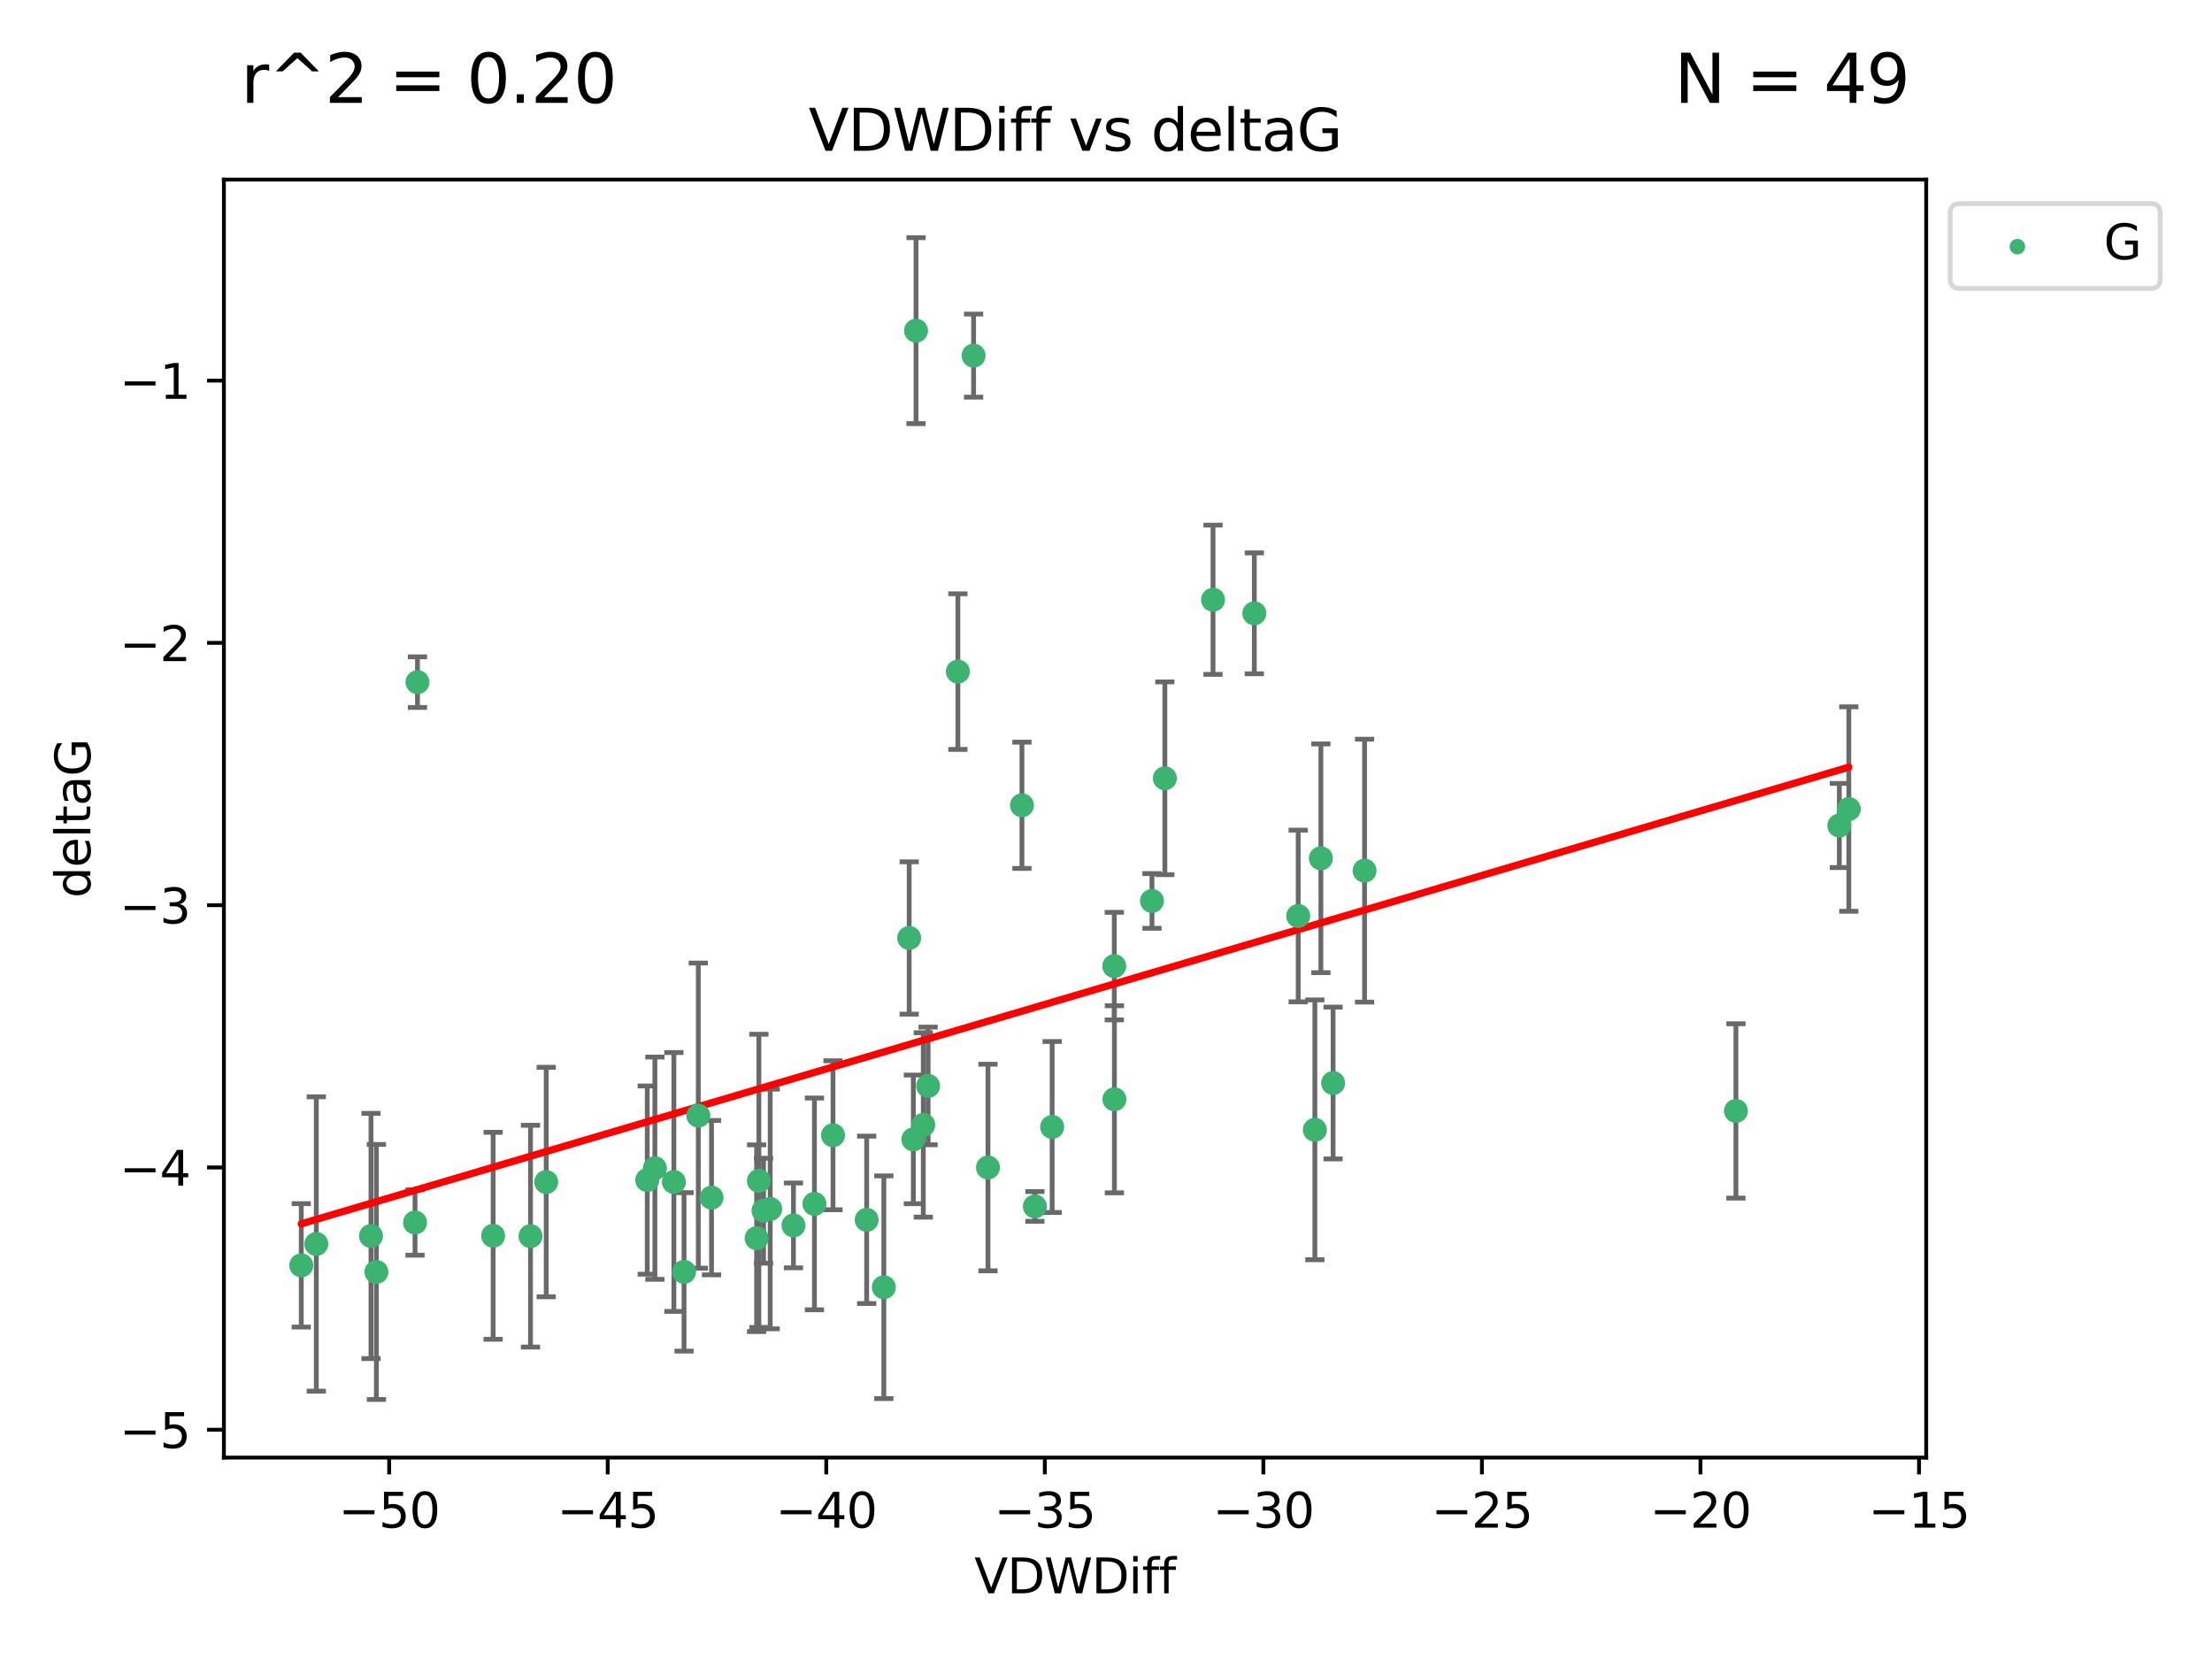 <?xml version="1.0" encoding="utf-8" standalone="no"?>
<!DOCTYPE svg PUBLIC "-//W3C//DTD SVG 1.1//EN"
  "http://www.w3.org/Graphics/SVG/1.1/DTD/svg11.dtd">
<svg xmlns:xlink="http://www.w3.org/1999/xlink" width="460.8pt" height="345.6pt" viewBox="0 0 460.8 345.6" xmlns="http://www.w3.org/2000/svg" version="1.1">
 <defs>
  <style type="text/css">*{stroke-linejoin: round; stroke-linecap: butt}</style>
 </defs>
 <g id="figure_1">
  <g id="patch_1">
   <path d="M 0 345.6 
L 460.8 345.6 
L 460.8 0 
L 0 0 
z
" style="fill: #ffffff"/>
  </g>
  <g id="axes_1">
   <g id="patch_2">
    <path d="M 46.64 303.64 
L 401.26 303.64 
L 401.26 37.411 
L 46.64 37.411 
z
" style="fill: #ffffff"/>
   </g>
   <g id="PathCollection_1">
    <defs>
     <path id="mc400bbcac5" d="M 0 1.118 
C 0.297 1.118 0.581 1 0.791 0.791 
C 1 0.581 1.118 0.297 1.118 0 
C 1.118 -0.297 1 -0.581 0.791 -0.791 
C 0.581 -1 0.297 -1.118 0 -1.118 
C -0.297 -1.118 -0.581 -1 -0.791 -0.791 
C -1 -0.581 -1.118 -0.297 -1.118 0 
C -1.118 0.297 -1 0.581 -0.791 0.791 
C -0.581 1 -0.297 1.118 0 1.118 
z
" style="stroke: #3cb371"/>
    </defs>
    <g clip-path="url(#p6b86c48be4)">
     <use xlink:href="#mc400bbcac5" x="78.408" y="264.972" style="fill: #3cb371; stroke: #3cb371"/>
     <use xlink:href="#mc400bbcac5" x="136.425" y="243.357" style="fill: #3cb371; stroke: #3cb371"/>
     <use xlink:href="#mc400bbcac5" x="65.891" y="259.141" style="fill: #3cb371; stroke: #3cb371"/>
     <use xlink:href="#mc400bbcac5" x="159.054" y="252.211" style="fill: #3cb371; stroke: #3cb371"/>
     <use xlink:href="#mc400bbcac5" x="62.759" y="263.595" style="fill: #3cb371; stroke: #3cb371"/>
     <use xlink:href="#mc400bbcac5" x="134.834" y="245.836" style="fill: #3cb371; stroke: #3cb371"/>
     <use xlink:href="#mc400bbcac5" x="102.727" y="257.437" style="fill: #3cb371; stroke: #3cb371"/>
     <use xlink:href="#mc400bbcac5" x="145.469" y="232.401" style="fill: #3cb371; stroke: #3cb371"/>
     <use xlink:href="#mc400bbcac5" x="173.531" y="236.494" style="fill: #3cb371; stroke: #3cb371"/>
     <use xlink:href="#mc400bbcac5" x="158.092" y="245.992" style="fill: #3cb371; stroke: #3cb371"/>
     <use xlink:href="#mc400bbcac5" x="77.283" y="257.476" style="fill: #3cb371; stroke: #3cb371"/>
     <use xlink:href="#mc400bbcac5" x="148.225" y="249.492" style="fill: #3cb371; stroke: #3cb371"/>
     <use xlink:href="#mc400bbcac5" x="160.446" y="251.854" style="fill: #3cb371; stroke: #3cb371"/>
     <use xlink:href="#mc400bbcac5" x="180.544" y="254.111" style="fill: #3cb371; stroke: #3cb371"/>
     <use xlink:href="#mc400bbcac5" x="110.516" y="257.518" style="fill: #3cb371; stroke: #3cb371"/>
     <use xlink:href="#mc400bbcac5" x="140.384" y="246.229" style="fill: #3cb371; stroke: #3cb371"/>
     <use xlink:href="#mc400bbcac5" x="165.291" y="255.28" style="fill: #3cb371; stroke: #3cb371"/>
     <use xlink:href="#mc400bbcac5" x="157.616" y="257.942" style="fill: #3cb371; stroke: #3cb371"/>
     <use xlink:href="#mc400bbcac5" x="86.97" y="142.106" style="fill: #3cb371; stroke: #3cb371"/>
     <use xlink:href="#mc400bbcac5" x="190.825" y="68.883" style="fill: #3cb371; stroke: #3cb371"/>
     <use xlink:href="#mc400bbcac5" x="86.459" y="254.674" style="fill: #3cb371; stroke: #3cb371"/>
     <use xlink:href="#mc400bbcac5" x="113.788" y="246.241" style="fill: #3cb371; stroke: #3cb371"/>
     <use xlink:href="#mc400bbcac5" x="142.501" y="264.956" style="fill: #3cb371; stroke: #3cb371"/>
     <use xlink:href="#mc400bbcac5" x="219.181" y="234.768" style="fill: #3cb371; stroke: #3cb371"/>
     <use xlink:href="#mc400bbcac5" x="232.125" y="201.259" style="fill: #3cb371; stroke: #3cb371"/>
     <use xlink:href="#mc400bbcac5" x="215.589" y="251.32" style="fill: #3cb371; stroke: #3cb371"/>
     <use xlink:href="#mc400bbcac5" x="169.662" y="250.798" style="fill: #3cb371; stroke: #3cb371"/>
     <use xlink:href="#mc400bbcac5" x="184.12" y="268.158" style="fill: #3cb371; stroke: #3cb371"/>
     <use xlink:href="#mc400bbcac5" x="232.15" y="229.002" style="fill: #3cb371; stroke: #3cb371"/>
     <use xlink:href="#mc400bbcac5" x="190.265" y="237.354" style="fill: #3cb371; stroke: #3cb371"/>
     <use xlink:href="#mc400bbcac5" x="202.816" y="74.081" style="fill: #3cb371; stroke: #3cb371"/>
     <use xlink:href="#mc400bbcac5" x="205.814" y="243.213" style="fill: #3cb371; stroke: #3cb371"/>
     <use xlink:href="#mc400bbcac5" x="261.299" y="127.765" style="fill: #3cb371; stroke: #3cb371"/>
     <use xlink:href="#mc400bbcac5" x="193.342" y="226.223" style="fill: #3cb371; stroke: #3cb371"/>
     <use xlink:href="#mc400bbcac5" x="212.891" y="167.759" style="fill: #3cb371; stroke: #3cb371"/>
     <use xlink:href="#mc400bbcac5" x="284.265" y="181.37" style="fill: #3cb371; stroke: #3cb371"/>
     <use xlink:href="#mc400bbcac5" x="199.546" y="139.907" style="fill: #3cb371; stroke: #3cb371"/>
     <use xlink:href="#mc400bbcac5" x="239.979" y="187.683" style="fill: #3cb371; stroke: #3cb371"/>
     <use xlink:href="#mc400bbcac5" x="189.399" y="195.399" style="fill: #3cb371; stroke: #3cb371"/>
     <use xlink:href="#mc400bbcac5" x="192.34" y="234.344" style="fill: #3cb371; stroke: #3cb371"/>
     <use xlink:href="#mc400bbcac5" x="275.166" y="178.803" style="fill: #3cb371; stroke: #3cb371"/>
     <use xlink:href="#mc400bbcac5" x="252.696" y="124.937" style="fill: #3cb371; stroke: #3cb371"/>
     <use xlink:href="#mc400bbcac5" x="270.44" y="190.816" style="fill: #3cb371; stroke: #3cb371"/>
     <use xlink:href="#mc400bbcac5" x="273.911" y="235.362" style="fill: #3cb371; stroke: #3cb371"/>
     <use xlink:href="#mc400bbcac5" x="242.661" y="162.131" style="fill: #3cb371; stroke: #3cb371"/>
     <use xlink:href="#mc400bbcac5" x="277.708" y="225.616" style="fill: #3cb371; stroke: #3cb371"/>
     <use xlink:href="#mc400bbcac5" x="385.141" y="168.539" style="fill: #3cb371; stroke: #3cb371"/>
     <use xlink:href="#mc400bbcac5" x="383.166" y="171.969" style="fill: #3cb371; stroke: #3cb371"/>
     <use xlink:href="#mc400bbcac5" x="361.626" y="231.428" style="fill: #3cb371; stroke: #3cb371"/>
    </g>
   </g>
   <g id="matplotlib.axis_1">
    <g id="xtick_1">
     <g id="line2d_1">
      <defs>
       <path id="mf718466cac" d="M 0 0 
L 0 3.5 
" style="stroke: #000000; stroke-width: 0.8"/>
      </defs>
      <g>
       <use xlink:href="#mf718466cac" x="81.071" y="303.64" style="stroke: #000000; stroke-width: 0.8"/>
      </g>
     </g>
     <g id="text_1">
      <!-- −50 -->
      <g transform="translate(70.519 318.238)scale(0.1 -0.1)">
       <defs>
        <path id="DejaVuSans-2212" d="M 678 2272 
L 4684 2272 
L 4684 1741 
L 678 1741 
L 678 2272 
z
" transform="scale(0.016)"/>
        <path id="DejaVuSans-35" d="M 691 4666 
L 3169 4666 
L 3169 4134 
L 1269 4134 
L 1269 2991 
Q 1406 3038 1543 3061 
Q 1681 3084 1819 3084 
Q 2600 3084 3056 2656 
Q 3513 2228 3513 1497 
Q 3513 744 3044 326 
Q 2575 -91 1722 -91 
Q 1428 -91 1123 -41 
Q 819 9 494 109 
L 494 744 
Q 775 591 1075 516 
Q 1375 441 1709 441 
Q 2250 441 2565 725 
Q 2881 1009 2881 1497 
Q 2881 1984 2565 2268 
Q 2250 2553 1709 2553 
Q 1456 2553 1204 2497 
Q 953 2441 691 2322 
L 691 4666 
z
" transform="scale(0.016)"/>
        <path id="DejaVuSans-30" d="M 2034 4250 
Q 1547 4250 1301 3770 
Q 1056 3291 1056 2328 
Q 1056 1369 1301 889 
Q 1547 409 2034 409 
Q 2525 409 2770 889 
Q 3016 1369 3016 2328 
Q 3016 3291 2770 3770 
Q 2525 4250 2034 4250 
z
M 2034 4750 
Q 2819 4750 3233 4129 
Q 3647 3509 3647 2328 
Q 3647 1150 3233 529 
Q 2819 -91 2034 -91 
Q 1250 -91 836 529 
Q 422 1150 422 2328 
Q 422 3509 836 4129 
Q 1250 4750 2034 4750 
z
" transform="scale(0.016)"/>
       </defs>
       <use xlink:href="#DejaVuSans-2212"/>
       <use xlink:href="#DejaVuSans-35" x="83.789"/>
       <use xlink:href="#DejaVuSans-30" x="147.412"/>
      </g>
     </g>
    </g>
    <g id="xtick_2">
     <g id="line2d_2">
      <g>
       <use xlink:href="#mf718466cac" x="126.6" y="303.64" style="stroke: #000000; stroke-width: 0.8"/>
      </g>
     </g>
     <g id="text_2">
      <!-- −45 -->
      <g transform="translate(116.047 318.238)scale(0.1 -0.1)">
       <defs>
        <path id="DejaVuSans-34" d="M 2419 4116 
L 825 1625 
L 2419 1625 
L 2419 4116 
z
M 2253 4666 
L 3047 4666 
L 3047 1625 
L 3713 1625 
L 3713 1100 
L 3047 1100 
L 3047 0 
L 2419 0 
L 2419 1100 
L 313 1100 
L 313 1709 
L 2253 4666 
z
" transform="scale(0.016)"/>
       </defs>
       <use xlink:href="#DejaVuSans-2212"/>
       <use xlink:href="#DejaVuSans-34" x="83.789"/>
       <use xlink:href="#DejaVuSans-35" x="147.412"/>
      </g>
     </g>
    </g>
    <g id="xtick_3">
     <g id="line2d_3">
      <g>
       <use xlink:href="#mf718466cac" x="172.128" y="303.64" style="stroke: #000000; stroke-width: 0.8"/>
      </g>
     </g>
     <g id="text_3">
      <!-- −40 -->
      <g transform="translate(161.576 318.238)scale(0.1 -0.1)">
       <use xlink:href="#DejaVuSans-2212"/>
       <use xlink:href="#DejaVuSans-34" x="83.789"/>
       <use xlink:href="#DejaVuSans-30" x="147.412"/>
      </g>
     </g>
    </g>
    <g id="xtick_4">
     <g id="line2d_4">
      <g>
       <use xlink:href="#mf718466cac" x="217.656" y="303.64" style="stroke: #000000; stroke-width: 0.8"/>
      </g>
     </g>
     <g id="text_4">
      <!-- −35 -->
      <g transform="translate(207.104 318.238)scale(0.1 -0.1)">
       <defs>
        <path id="DejaVuSans-33" d="M 2597 2516 
Q 3050 2419 3304 2112 
Q 3559 1806 3559 1356 
Q 3559 666 3084 287 
Q 2609 -91 1734 -91 
Q 1441 -91 1130 -33 
Q 819 25 488 141 
L 488 750 
Q 750 597 1062 519 
Q 1375 441 1716 441 
Q 2309 441 2620 675 
Q 2931 909 2931 1356 
Q 2931 1769 2642 2001 
Q 2353 2234 1838 2234 
L 1294 2234 
L 1294 2753 
L 1863 2753 
Q 2328 2753 2575 2939 
Q 2822 3125 2822 3475 
Q 2822 3834 2567 4026 
Q 2313 4219 1838 4219 
Q 1578 4219 1281 4162 
Q 984 4106 628 3988 
L 628 4550 
Q 988 4650 1302 4700 
Q 1616 4750 1894 4750 
Q 2613 4750 3031 4423 
Q 3450 4097 3450 3541 
Q 3450 3153 3228 2886 
Q 3006 2619 2597 2516 
z
" transform="scale(0.016)"/>
       </defs>
       <use xlink:href="#DejaVuSans-2212"/>
       <use xlink:href="#DejaVuSans-33" x="83.789"/>
       <use xlink:href="#DejaVuSans-35" x="147.412"/>
      </g>
     </g>
    </g>
    <g id="xtick_5">
     <g id="line2d_5">
      <g>
       <use xlink:href="#mf718466cac" x="263.184" y="303.64" style="stroke: #000000; stroke-width: 0.8"/>
      </g>
     </g>
     <g id="text_5">
      <!-- −30 -->
      <g transform="translate(252.632 318.238)scale(0.1 -0.1)">
       <use xlink:href="#DejaVuSans-2212"/>
       <use xlink:href="#DejaVuSans-33" x="83.789"/>
       <use xlink:href="#DejaVuSans-30" x="147.412"/>
      </g>
     </g>
    </g>
    <g id="xtick_6">
     <g id="line2d_6">
      <g>
       <use xlink:href="#mf718466cac" x="308.713" y="303.64" style="stroke: #000000; stroke-width: 0.8"/>
      </g>
     </g>
     <g id="text_6">
      <!-- −25 -->
      <g transform="translate(298.16 318.238)scale(0.1 -0.1)">
       <defs>
        <path id="DejaVuSans-32" d="M 1228 531 
L 3431 531 
L 3431 0 
L 469 0 
L 469 531 
Q 828 903 1448 1529 
Q 2069 2156 2228 2338 
Q 2531 2678 2651 2914 
Q 2772 3150 2772 3378 
Q 2772 3750 2511 3984 
Q 2250 4219 1831 4219 
Q 1534 4219 1204 4116 
Q 875 4013 500 3803 
L 500 4441 
Q 881 4594 1212 4672 
Q 1544 4750 1819 4750 
Q 2544 4750 2975 4387 
Q 3406 4025 3406 3419 
Q 3406 3131 3298 2873 
Q 3191 2616 2906 2266 
Q 2828 2175 2409 1742 
Q 1991 1309 1228 531 
z
" transform="scale(0.016)"/>
       </defs>
       <use xlink:href="#DejaVuSans-2212"/>
       <use xlink:href="#DejaVuSans-32" x="83.789"/>
       <use xlink:href="#DejaVuSans-35" x="147.412"/>
      </g>
     </g>
    </g>
    <g id="xtick_7">
     <g id="line2d_7">
      <g>
       <use xlink:href="#mf718466cac" x="354.241" y="303.64" style="stroke: #000000; stroke-width: 0.8"/>
      </g>
     </g>
     <g id="text_7">
      <!-- −20 -->
      <g transform="translate(343.689 318.238)scale(0.1 -0.1)">
       <use xlink:href="#DejaVuSans-2212"/>
       <use xlink:href="#DejaVuSans-32" x="83.789"/>
       <use xlink:href="#DejaVuSans-30" x="147.412"/>
      </g>
     </g>
    </g>
    <g id="xtick_8">
     <g id="line2d_8">
      <g>
       <use xlink:href="#mf718466cac" x="399.769" y="303.64" style="stroke: #000000; stroke-width: 0.8"/>
      </g>
     </g>
     <g id="text_8">
      <!-- −15 -->
      <g transform="translate(389.217 318.238)scale(0.1 -0.1)">
       <defs>
        <path id="DejaVuSans-31" d="M 794 531 
L 1825 531 
L 1825 4091 
L 703 3866 
L 703 4441 
L 1819 4666 
L 2450 4666 
L 2450 531 
L 3481 531 
L 3481 0 
L 794 0 
L 794 531 
z
" transform="scale(0.016)"/>
       </defs>
       <use xlink:href="#DejaVuSans-2212"/>
       <use xlink:href="#DejaVuSans-31" x="83.789"/>
       <use xlink:href="#DejaVuSans-35" x="147.412"/>
      </g>
     </g>
    </g>
    <g id="text_9">
     <!-- VDWDiff -->
     <g transform="translate(202.977 331.917)scale(0.1 -0.1)">
      <defs>
       <path id="DejaVuSans-56" d="M 1831 0 
L 50 4666 
L 709 4666 
L 2188 738 
L 3669 4666 
L 4325 4666 
L 2547 0 
L 1831 0 
z
" transform="scale(0.016)"/>
       <path id="DejaVuSans-44" d="M 1259 4147 
L 1259 519 
L 2022 519 
Q 2988 519 3436 956 
Q 3884 1394 3884 2338 
Q 3884 3275 3436 3711 
Q 2988 4147 2022 4147 
L 1259 4147 
z
M 628 4666 
L 1925 4666 
Q 3281 4666 3915 4102 
Q 4550 3538 4550 2338 
Q 4550 1131 3912 565 
Q 3275 0 1925 0 
L 628 0 
L 628 4666 
z
" transform="scale(0.016)"/>
       <path id="DejaVuSans-57" d="M 213 4666 
L 850 4666 
L 1831 722 
L 2809 4666 
L 3519 4666 
L 4500 722 
L 5478 4666 
L 6119 4666 
L 4947 0 
L 4153 0 
L 3169 4050 
L 2175 0 
L 1381 0 
L 213 4666 
z
" transform="scale(0.016)"/>
       <path id="DejaVuSans-69" d="M 603 3500 
L 1178 3500 
L 1178 0 
L 603 0 
L 603 3500 
z
M 603 4863 
L 1178 4863 
L 1178 4134 
L 603 4134 
L 603 4863 
z
" transform="scale(0.016)"/>
       <path id="DejaVuSans-66" d="M 2375 4863 
L 2375 4384 
L 1825 4384 
Q 1516 4384 1395 4259 
Q 1275 4134 1275 3809 
L 1275 3500 
L 2222 3500 
L 2222 3053 
L 1275 3053 
L 1275 0 
L 697 0 
L 697 3053 
L 147 3053 
L 147 3500 
L 697 3500 
L 697 3744 
Q 697 4328 969 4595 
Q 1241 4863 1831 4863 
L 2375 4863 
z
" transform="scale(0.016)"/>
      </defs>
      <use xlink:href="#DejaVuSans-56"/>
      <use xlink:href="#DejaVuSans-44" x="68.408"/>
      <use xlink:href="#DejaVuSans-57" x="145.41"/>
      <use xlink:href="#DejaVuSans-44" x="244.287"/>
      <use xlink:href="#DejaVuSans-69" x="321.289"/>
      <use xlink:href="#DejaVuSans-66" x="349.072"/>
      <use xlink:href="#DejaVuSans-66" x="384.277"/>
     </g>
    </g>
   </g>
   <g id="matplotlib.axis_2">
    <g id="ytick_1">
     <g id="line2d_9">
      <defs>
       <path id="m1724e5fad3" d="M 0 0 
L -3.5 0 
" style="stroke: #000000; stroke-width: 0.8"/>
      </defs>
      <g>
       <use xlink:href="#m1724e5fad3" x="46.64" y="297.844" style="stroke: #000000; stroke-width: 0.8"/>
      </g>
     </g>
     <g id="text_10">
      <!-- −5 -->
      <g transform="translate(24.898 301.643)scale(0.1 -0.1)">
       <use xlink:href="#DejaVuSans-2212"/>
       <use xlink:href="#DejaVuSans-35" x="83.789"/>
      </g>
     </g>
    </g>
    <g id="ytick_2">
     <g id="line2d_10">
      <g>
       <use xlink:href="#m1724e5fad3" x="46.64" y="243.204" style="stroke: #000000; stroke-width: 0.8"/>
      </g>
     </g>
     <g id="text_11">
      <!-- −4 -->
      <g transform="translate(24.898 247.003)scale(0.1 -0.1)">
       <use xlink:href="#DejaVuSans-2212"/>
       <use xlink:href="#DejaVuSans-34" x="83.789"/>
      </g>
     </g>
    </g>
    <g id="ytick_3">
     <g id="line2d_11">
      <g>
       <use xlink:href="#m1724e5fad3" x="46.64" y="188.564" style="stroke: #000000; stroke-width: 0.8"/>
      </g>
     </g>
     <g id="text_12">
      <!-- −3 -->
      <g transform="translate(24.898 192.364)scale(0.1 -0.1)">
       <use xlink:href="#DejaVuSans-2212"/>
       <use xlink:href="#DejaVuSans-33" x="83.789"/>
      </g>
     </g>
    </g>
    <g id="ytick_4">
     <g id="line2d_12">
      <g>
       <use xlink:href="#m1724e5fad3" x="46.64" y="133.924" style="stroke: #000000; stroke-width: 0.8"/>
      </g>
     </g>
     <g id="text_13">
      <!-- −2 -->
      <g transform="translate(24.898 137.724)scale(0.1 -0.1)">
       <use xlink:href="#DejaVuSans-2212"/>
       <use xlink:href="#DejaVuSans-32" x="83.789"/>
      </g>
     </g>
    </g>
    <g id="ytick_5">
     <g id="line2d_13">
      <g>
       <use xlink:href="#m1724e5fad3" x="46.64" y="79.284" style="stroke: #000000; stroke-width: 0.8"/>
      </g>
     </g>
     <g id="text_14">
      <!-- −1 -->
      <g transform="translate(24.898 83.084)scale(0.1 -0.1)">
       <use xlink:href="#DejaVuSans-2212"/>
       <use xlink:href="#DejaVuSans-31" x="83.789"/>
      </g>
     </g>
    </g>
    <g id="text_15">
     <!-- deltaG -->
     <g transform="translate(18.818 187.064)rotate(-90)scale(0.1 -0.1)">
      <defs>
       <path id="DejaVuSans-64" d="M 2906 2969 
L 2906 4863 
L 3481 4863 
L 3481 0 
L 2906 0 
L 2906 525 
Q 2725 213 2448 61 
Q 2172 -91 1784 -91 
Q 1150 -91 751 415 
Q 353 922 353 1747 
Q 353 2572 751 3078 
Q 1150 3584 1784 3584 
Q 2172 3584 2448 3432 
Q 2725 3281 2906 2969 
z
M 947 1747 
Q 947 1113 1208 752 
Q 1469 391 1925 391 
Q 2381 391 2643 752 
Q 2906 1113 2906 1747 
Q 2906 2381 2643 2742 
Q 2381 3103 1925 3103 
Q 1469 3103 1208 2742 
Q 947 2381 947 1747 
z
" transform="scale(0.016)"/>
       <path id="DejaVuSans-65" d="M 3597 1894 
L 3597 1613 
L 953 1613 
Q 991 1019 1311 708 
Q 1631 397 2203 397 
Q 2534 397 2845 478 
Q 3156 559 3463 722 
L 3463 178 
Q 3153 47 2828 -22 
Q 2503 -91 2169 -91 
Q 1331 -91 842 396 
Q 353 884 353 1716 
Q 353 2575 817 3079 
Q 1281 3584 2069 3584 
Q 2775 3584 3186 3129 
Q 3597 2675 3597 1894 
z
M 3022 2063 
Q 3016 2534 2758 2815 
Q 2500 3097 2075 3097 
Q 1594 3097 1305 2825 
Q 1016 2553 972 2059 
L 3022 2063 
z
" transform="scale(0.016)"/>
       <path id="DejaVuSans-6c" d="M 603 4863 
L 1178 4863 
L 1178 0 
L 603 0 
L 603 4863 
z
" transform="scale(0.016)"/>
       <path id="DejaVuSans-74" d="M 1172 4494 
L 1172 3500 
L 2356 3500 
L 2356 3053 
L 1172 3053 
L 1172 1153 
Q 1172 725 1289 603 
Q 1406 481 1766 481 
L 2356 481 
L 2356 0 
L 1766 0 
Q 1100 0 847 248 
Q 594 497 594 1153 
L 594 3053 
L 172 3053 
L 172 3500 
L 594 3500 
L 594 4494 
L 1172 4494 
z
" transform="scale(0.016)"/>
       <path id="DejaVuSans-61" d="M 2194 1759 
Q 1497 1759 1228 1600 
Q 959 1441 959 1056 
Q 959 750 1161 570 
Q 1363 391 1709 391 
Q 2188 391 2477 730 
Q 2766 1069 2766 1631 
L 2766 1759 
L 2194 1759 
z
M 3341 1997 
L 3341 0 
L 2766 0 
L 2766 531 
Q 2569 213 2275 61 
Q 1981 -91 1556 -91 
Q 1019 -91 701 211 
Q 384 513 384 1019 
Q 384 1609 779 1909 
Q 1175 2209 1959 2209 
L 2766 2209 
L 2766 2266 
Q 2766 2663 2505 2880 
Q 2244 3097 1772 3097 
Q 1472 3097 1187 3025 
Q 903 2953 641 2809 
L 641 3341 
Q 956 3463 1253 3523 
Q 1550 3584 1831 3584 
Q 2591 3584 2966 3190 
Q 3341 2797 3341 1997 
z
" transform="scale(0.016)"/>
       <path id="DejaVuSans-47" d="M 3809 666 
L 3809 1919 
L 2778 1919 
L 2778 2438 
L 4434 2438 
L 4434 434 
Q 4069 175 3628 42 
Q 3188 -91 2688 -91 
Q 1594 -91 976 548 
Q 359 1188 359 2328 
Q 359 3472 976 4111 
Q 1594 4750 2688 4750 
Q 3144 4750 3555 4637 
Q 3966 4525 4313 4306 
L 4313 3634 
Q 3963 3931 3569 4081 
Q 3175 4231 2741 4231 
Q 1884 4231 1454 3753 
Q 1025 3275 1025 2328 
Q 1025 1384 1454 906 
Q 1884 428 2741 428 
Q 3075 428 3337 486 
Q 3600 544 3809 666 
z
" transform="scale(0.016)"/>
      </defs>
      <use xlink:href="#DejaVuSans-64"/>
      <use xlink:href="#DejaVuSans-65" x="63.477"/>
      <use xlink:href="#DejaVuSans-6c" x="125"/>
      <use xlink:href="#DejaVuSans-74" x="152.783"/>
      <use xlink:href="#DejaVuSans-61" x="191.992"/>
      <use xlink:href="#DejaVuSans-47" x="253.271"/>
     </g>
    </g>
   </g>
   <g id="LineCollection_1">
    <path d="M 78.408 291.539 
L 78.408 238.405 
" clip-path="url(#p6b86c48be4)" style="fill: none; stroke: #696969"/>
    <path d="M 136.425 266.51 
L 136.425 220.204 
" clip-path="url(#p6b86c48be4)" style="fill: none; stroke: #696969"/>
    <path d="M 65.891 289.801 
L 65.891 228.482 
" clip-path="url(#p6b86c48be4)" style="fill: none; stroke: #696969"/>
    <path d="M 159.054 263.143 
L 159.054 241.28 
" clip-path="url(#p6b86c48be4)" style="fill: none; stroke: #696969"/>
    <path d="M 62.759 276.447 
L 62.759 250.742 
" clip-path="url(#p6b86c48be4)" style="fill: none; stroke: #696969"/>
    <path d="M 134.834 265.441 
L 134.834 226.232 
" clip-path="url(#p6b86c48be4)" style="fill: none; stroke: #696969"/>
    <path d="M 102.727 278.993 
L 102.727 235.88 
" clip-path="url(#p6b86c48be4)" style="fill: none; stroke: #696969"/>
    <path d="M 145.469 264.182 
L 145.469 200.62 
" clip-path="url(#p6b86c48be4)" style="fill: none; stroke: #696969"/>
    <path d="M 173.531 252.013 
L 173.531 220.976 
" clip-path="url(#p6b86c48be4)" style="fill: none; stroke: #696969"/>
    <path d="M 158.092 276.528 
L 158.092 215.456 
" clip-path="url(#p6b86c48be4)" style="fill: none; stroke: #696969"/>
    <path d="M 77.283 283.018 
L 77.283 231.934 
" clip-path="url(#p6b86c48be4)" style="fill: none; stroke: #696969"/>
    <path d="M 148.225 265.571 
L 148.225 233.414 
" clip-path="url(#p6b86c48be4)" style="fill: none; stroke: #696969"/>
    <path d="M 160.446 276.82 
L 160.446 226.888 
" clip-path="url(#p6b86c48be4)" style="fill: none; stroke: #696969"/>
    <path d="M 180.544 271.544 
L 180.544 236.678 
" clip-path="url(#p6b86c48be4)" style="fill: none; stroke: #696969"/>
    <path d="M 110.516 280.619 
L 110.516 234.417 
" clip-path="url(#p6b86c48be4)" style="fill: none; stroke: #696969"/>
    <path d="M 140.384 273.192 
L 140.384 219.267 
" clip-path="url(#p6b86c48be4)" style="fill: none; stroke: #696969"/>
    <path d="M 165.291 264.116 
L 165.291 246.445 
" clip-path="url(#p6b86c48be4)" style="fill: none; stroke: #696969"/>
    <path d="M 157.616 277.391 
L 157.616 238.493 
" clip-path="url(#p6b86c48be4)" style="fill: none; stroke: #696969"/>
    <path d="M 86.97 147.375 
L 86.97 136.837 
" clip-path="url(#p6b86c48be4)" style="fill: none; stroke: #696969"/>
    <path d="M 190.825 88.254 
L 190.825 49.513 
" clip-path="url(#p6b86c48be4)" style="fill: none; stroke: #696969"/>
    <path d="M 86.459 261.477 
L 86.459 247.87 
" clip-path="url(#p6b86c48be4)" style="fill: none; stroke: #696969"/>
    <path d="M 113.788 270.142 
L 113.788 222.34 
" clip-path="url(#p6b86c48be4)" style="fill: none; stroke: #696969"/>
    <path d="M 142.501 281.463 
L 142.501 248.45 
" clip-path="url(#p6b86c48be4)" style="fill: none; stroke: #696969"/>
    <path d="M 219.181 252.578 
L 219.181 216.959 
" clip-path="url(#p6b86c48be4)" style="fill: none; stroke: #696969"/>
    <path d="M 232.125 212.466 
L 232.125 190.051 
" clip-path="url(#p6b86c48be4)" style="fill: none; stroke: #696969"/>
    <path d="M 215.589 254.415 
L 215.589 248.226 
" clip-path="url(#p6b86c48be4)" style="fill: none; stroke: #696969"/>
    <path d="M 169.662 272.857 
L 169.662 228.74 
" clip-path="url(#p6b86c48be4)" style="fill: none; stroke: #696969"/>
    <path d="M 184.12 291.357 
L 184.12 244.958 
" clip-path="url(#p6b86c48be4)" style="fill: none; stroke: #696969"/>
    <path d="M 232.15 248.489 
L 232.15 209.516 
" clip-path="url(#p6b86c48be4)" style="fill: none; stroke: #696969"/>
    <path d="M 190.265 250.753 
L 190.265 223.954 
" clip-path="url(#p6b86c48be4)" style="fill: none; stroke: #696969"/>
    <path d="M 202.816 82.737 
L 202.816 65.426 
" clip-path="url(#p6b86c48be4)" style="fill: none; stroke: #696969"/>
    <path d="M 205.814 264.733 
L 205.814 221.693 
" clip-path="url(#p6b86c48be4)" style="fill: none; stroke: #696969"/>
    <path d="M 261.299 140.357 
L 261.299 115.174 
" clip-path="url(#p6b86c48be4)" style="fill: none; stroke: #696969"/>
    <path d="M 193.342 238.478 
L 193.342 213.969 
" clip-path="url(#p6b86c48be4)" style="fill: none; stroke: #696969"/>
    <path d="M 212.891 180.911 
L 212.891 154.608 
" clip-path="url(#p6b86c48be4)" style="fill: none; stroke: #696969"/>
    <path d="M 284.265 208.753 
L 284.265 153.986 
" clip-path="url(#p6b86c48be4)" style="fill: none; stroke: #696969"/>
    <path d="M 199.546 156.119 
L 199.546 123.695 
" clip-path="url(#p6b86c48be4)" style="fill: none; stroke: #696969"/>
    <path d="M 239.979 193.382 
L 239.979 181.984 
" clip-path="url(#p6b86c48be4)" style="fill: none; stroke: #696969"/>
    <path d="M 189.399 211.267 
L 189.399 179.53 
" clip-path="url(#p6b86c48be4)" style="fill: none; stroke: #696969"/>
    <path d="M 192.34 253.55 
L 192.34 215.138 
" clip-path="url(#p6b86c48be4)" style="fill: none; stroke: #696969"/>
    <path d="M 275.166 202.627 
L 275.166 154.978 
" clip-path="url(#p6b86c48be4)" style="fill: none; stroke: #696969"/>
    <path d="M 252.696 140.481 
L 252.696 109.392 
" clip-path="url(#p6b86c48be4)" style="fill: none; stroke: #696969"/>
    <path d="M 270.44 208.701 
L 270.44 172.931 
" clip-path="url(#p6b86c48be4)" style="fill: none; stroke: #696969"/>
    <path d="M 273.911 262.421 
L 273.911 208.303 
" clip-path="url(#p6b86c48be4)" style="fill: none; stroke: #696969"/>
    <path d="M 242.661 182.209 
L 242.661 142.054 
" clip-path="url(#p6b86c48be4)" style="fill: none; stroke: #696969"/>
    <path d="M 277.708 241.429 
L 277.708 209.803 
" clip-path="url(#p6b86c48be4)" style="fill: none; stroke: #696969"/>
    <path d="M 385.141 189.837 
L 385.141 147.241 
" clip-path="url(#p6b86c48be4)" style="fill: none; stroke: #696969"/>
    <path d="M 383.166 180.734 
L 383.166 163.205 
" clip-path="url(#p6b86c48be4)" style="fill: none; stroke: #696969"/>
    <path d="M 361.626 249.586 
L 361.626 213.27 
" clip-path="url(#p6b86c48be4)" style="fill: none; stroke: #696969"/>
   </g>
   <g id="line2d_14">
    <defs>
     <path id="m9b520f7f9c" d="M 2 0 
L -2 -0 
" style="stroke: #696969"/>
    </defs>
    <g clip-path="url(#p6b86c48be4)">
     <use xlink:href="#m9b520f7f9c" x="78.408" y="291.539" style="fill: #696969; stroke: #696969"/>
     <use xlink:href="#m9b520f7f9c" x="136.425" y="266.51" style="fill: #696969; stroke: #696969"/>
     <use xlink:href="#m9b520f7f9c" x="65.891" y="289.801" style="fill: #696969; stroke: #696969"/>
     <use xlink:href="#m9b520f7f9c" x="159.054" y="263.143" style="fill: #696969; stroke: #696969"/>
     <use xlink:href="#m9b520f7f9c" x="62.759" y="276.447" style="fill: #696969; stroke: #696969"/>
     <use xlink:href="#m9b520f7f9c" x="134.834" y="265.441" style="fill: #696969; stroke: #696969"/>
     <use xlink:href="#m9b520f7f9c" x="102.727" y="278.993" style="fill: #696969; stroke: #696969"/>
     <use xlink:href="#m9b520f7f9c" x="145.469" y="264.182" style="fill: #696969; stroke: #696969"/>
     <use xlink:href="#m9b520f7f9c" x="173.531" y="252.013" style="fill: #696969; stroke: #696969"/>
     <use xlink:href="#m9b520f7f9c" x="158.092" y="276.528" style="fill: #696969; stroke: #696969"/>
     <use xlink:href="#m9b520f7f9c" x="77.283" y="283.018" style="fill: #696969; stroke: #696969"/>
     <use xlink:href="#m9b520f7f9c" x="148.225" y="265.571" style="fill: #696969; stroke: #696969"/>
     <use xlink:href="#m9b520f7f9c" x="160.446" y="276.82" style="fill: #696969; stroke: #696969"/>
     <use xlink:href="#m9b520f7f9c" x="180.544" y="271.544" style="fill: #696969; stroke: #696969"/>
     <use xlink:href="#m9b520f7f9c" x="110.516" y="280.619" style="fill: #696969; stroke: #696969"/>
     <use xlink:href="#m9b520f7f9c" x="140.384" y="273.192" style="fill: #696969; stroke: #696969"/>
     <use xlink:href="#m9b520f7f9c" x="165.291" y="264.116" style="fill: #696969; stroke: #696969"/>
     <use xlink:href="#m9b520f7f9c" x="157.616" y="277.391" style="fill: #696969; stroke: #696969"/>
     <use xlink:href="#m9b520f7f9c" x="86.97" y="147.375" style="fill: #696969; stroke: #696969"/>
     <use xlink:href="#m9b520f7f9c" x="190.825" y="88.254" style="fill: #696969; stroke: #696969"/>
     <use xlink:href="#m9b520f7f9c" x="86.459" y="261.477" style="fill: #696969; stroke: #696969"/>
     <use xlink:href="#m9b520f7f9c" x="113.788" y="270.142" style="fill: #696969; stroke: #696969"/>
     <use xlink:href="#m9b520f7f9c" x="142.501" y="281.463" style="fill: #696969; stroke: #696969"/>
     <use xlink:href="#m9b520f7f9c" x="219.181" y="252.578" style="fill: #696969; stroke: #696969"/>
     <use xlink:href="#m9b520f7f9c" x="232.125" y="212.466" style="fill: #696969; stroke: #696969"/>
     <use xlink:href="#m9b520f7f9c" x="215.589" y="254.415" style="fill: #696969; stroke: #696969"/>
     <use xlink:href="#m9b520f7f9c" x="169.662" y="272.857" style="fill: #696969; stroke: #696969"/>
     <use xlink:href="#m9b520f7f9c" x="184.12" y="291.357" style="fill: #696969; stroke: #696969"/>
     <use xlink:href="#m9b520f7f9c" x="232.15" y="248.489" style="fill: #696969; stroke: #696969"/>
     <use xlink:href="#m9b520f7f9c" x="190.265" y="250.753" style="fill: #696969; stroke: #696969"/>
     <use xlink:href="#m9b520f7f9c" x="202.816" y="82.737" style="fill: #696969; stroke: #696969"/>
     <use xlink:href="#m9b520f7f9c" x="205.814" y="264.733" style="fill: #696969; stroke: #696969"/>
     <use xlink:href="#m9b520f7f9c" x="261.299" y="140.357" style="fill: #696969; stroke: #696969"/>
     <use xlink:href="#m9b520f7f9c" x="193.342" y="238.478" style="fill: #696969; stroke: #696969"/>
     <use xlink:href="#m9b520f7f9c" x="212.891" y="180.911" style="fill: #696969; stroke: #696969"/>
     <use xlink:href="#m9b520f7f9c" x="284.265" y="208.753" style="fill: #696969; stroke: #696969"/>
     <use xlink:href="#m9b520f7f9c" x="199.546" y="156.119" style="fill: #696969; stroke: #696969"/>
     <use xlink:href="#m9b520f7f9c" x="239.979" y="193.382" style="fill: #696969; stroke: #696969"/>
     <use xlink:href="#m9b520f7f9c" x="189.399" y="211.267" style="fill: #696969; stroke: #696969"/>
     <use xlink:href="#m9b520f7f9c" x="192.34" y="253.55" style="fill: #696969; stroke: #696969"/>
     <use xlink:href="#m9b520f7f9c" x="275.166" y="202.627" style="fill: #696969; stroke: #696969"/>
     <use xlink:href="#m9b520f7f9c" x="252.696" y="140.481" style="fill: #696969; stroke: #696969"/>
     <use xlink:href="#m9b520f7f9c" x="270.44" y="208.701" style="fill: #696969; stroke: #696969"/>
     <use xlink:href="#m9b520f7f9c" x="273.911" y="262.421" style="fill: #696969; stroke: #696969"/>
     <use xlink:href="#m9b520f7f9c" x="242.661" y="182.209" style="fill: #696969; stroke: #696969"/>
     <use xlink:href="#m9b520f7f9c" x="277.708" y="241.429" style="fill: #696969; stroke: #696969"/>
     <use xlink:href="#m9b520f7f9c" x="385.141" y="189.837" style="fill: #696969; stroke: #696969"/>
     <use xlink:href="#m9b520f7f9c" x="383.166" y="180.734" style="fill: #696969; stroke: #696969"/>
     <use xlink:href="#m9b520f7f9c" x="361.626" y="249.586" style="fill: #696969; stroke: #696969"/>
    </g>
   </g>
   <g id="line2d_15">
    <g clip-path="url(#p6b86c48be4)">
     <use xlink:href="#m9b520f7f9c" x="78.408" y="238.405" style="fill: #696969; stroke: #696969"/>
     <use xlink:href="#m9b520f7f9c" x="136.425" y="220.204" style="fill: #696969; stroke: #696969"/>
     <use xlink:href="#m9b520f7f9c" x="65.891" y="228.482" style="fill: #696969; stroke: #696969"/>
     <use xlink:href="#m9b520f7f9c" x="159.054" y="241.28" style="fill: #696969; stroke: #696969"/>
     <use xlink:href="#m9b520f7f9c" x="62.759" y="250.742" style="fill: #696969; stroke: #696969"/>
     <use xlink:href="#m9b520f7f9c" x="134.834" y="226.232" style="fill: #696969; stroke: #696969"/>
     <use xlink:href="#m9b520f7f9c" x="102.727" y="235.88" style="fill: #696969; stroke: #696969"/>
     <use xlink:href="#m9b520f7f9c" x="145.469" y="200.62" style="fill: #696969; stroke: #696969"/>
     <use xlink:href="#m9b520f7f9c" x="173.531" y="220.976" style="fill: #696969; stroke: #696969"/>
     <use xlink:href="#m9b520f7f9c" x="158.092" y="215.456" style="fill: #696969; stroke: #696969"/>
     <use xlink:href="#m9b520f7f9c" x="77.283" y="231.934" style="fill: #696969; stroke: #696969"/>
     <use xlink:href="#m9b520f7f9c" x="148.225" y="233.414" style="fill: #696969; stroke: #696969"/>
     <use xlink:href="#m9b520f7f9c" x="160.446" y="226.888" style="fill: #696969; stroke: #696969"/>
     <use xlink:href="#m9b520f7f9c" x="180.544" y="236.678" style="fill: #696969; stroke: #696969"/>
     <use xlink:href="#m9b520f7f9c" x="110.516" y="234.417" style="fill: #696969; stroke: #696969"/>
     <use xlink:href="#m9b520f7f9c" x="140.384" y="219.267" style="fill: #696969; stroke: #696969"/>
     <use xlink:href="#m9b520f7f9c" x="165.291" y="246.445" style="fill: #696969; stroke: #696969"/>
     <use xlink:href="#m9b520f7f9c" x="157.616" y="238.493" style="fill: #696969; stroke: #696969"/>
     <use xlink:href="#m9b520f7f9c" x="86.97" y="136.837" style="fill: #696969; stroke: #696969"/>
     <use xlink:href="#m9b520f7f9c" x="190.825" y="49.513" style="fill: #696969; stroke: #696969"/>
     <use xlink:href="#m9b520f7f9c" x="86.459" y="247.87" style="fill: #696969; stroke: #696969"/>
     <use xlink:href="#m9b520f7f9c" x="113.788" y="222.34" style="fill: #696969; stroke: #696969"/>
     <use xlink:href="#m9b520f7f9c" x="142.501" y="248.45" style="fill: #696969; stroke: #696969"/>
     <use xlink:href="#m9b520f7f9c" x="219.181" y="216.959" style="fill: #696969; stroke: #696969"/>
     <use xlink:href="#m9b520f7f9c" x="232.125" y="190.051" style="fill: #696969; stroke: #696969"/>
     <use xlink:href="#m9b520f7f9c" x="215.589" y="248.226" style="fill: #696969; stroke: #696969"/>
     <use xlink:href="#m9b520f7f9c" x="169.662" y="228.74" style="fill: #696969; stroke: #696969"/>
     <use xlink:href="#m9b520f7f9c" x="184.12" y="244.958" style="fill: #696969; stroke: #696969"/>
     <use xlink:href="#m9b520f7f9c" x="232.15" y="209.516" style="fill: #696969; stroke: #696969"/>
     <use xlink:href="#m9b520f7f9c" x="190.265" y="223.954" style="fill: #696969; stroke: #696969"/>
     <use xlink:href="#m9b520f7f9c" x="202.816" y="65.426" style="fill: #696969; stroke: #696969"/>
     <use xlink:href="#m9b520f7f9c" x="205.814" y="221.693" style="fill: #696969; stroke: #696969"/>
     <use xlink:href="#m9b520f7f9c" x="261.299" y="115.174" style="fill: #696969; stroke: #696969"/>
     <use xlink:href="#m9b520f7f9c" x="193.342" y="213.969" style="fill: #696969; stroke: #696969"/>
     <use xlink:href="#m9b520f7f9c" x="212.891" y="154.608" style="fill: #696969; stroke: #696969"/>
     <use xlink:href="#m9b520f7f9c" x="284.265" y="153.986" style="fill: #696969; stroke: #696969"/>
     <use xlink:href="#m9b520f7f9c" x="199.546" y="123.695" style="fill: #696969; stroke: #696969"/>
     <use xlink:href="#m9b520f7f9c" x="239.979" y="181.984" style="fill: #696969; stroke: #696969"/>
     <use xlink:href="#m9b520f7f9c" x="189.399" y="179.53" style="fill: #696969; stroke: #696969"/>
     <use xlink:href="#m9b520f7f9c" x="192.34" y="215.138" style="fill: #696969; stroke: #696969"/>
     <use xlink:href="#m9b520f7f9c" x="275.166" y="154.978" style="fill: #696969; stroke: #696969"/>
     <use xlink:href="#m9b520f7f9c" x="252.696" y="109.392" style="fill: #696969; stroke: #696969"/>
     <use xlink:href="#m9b520f7f9c" x="270.44" y="172.931" style="fill: #696969; stroke: #696969"/>
     <use xlink:href="#m9b520f7f9c" x="273.911" y="208.303" style="fill: #696969; stroke: #696969"/>
     <use xlink:href="#m9b520f7f9c" x="242.661" y="142.054" style="fill: #696969; stroke: #696969"/>
     <use xlink:href="#m9b520f7f9c" x="277.708" y="209.803" style="fill: #696969; stroke: #696969"/>
     <use xlink:href="#m9b520f7f9c" x="385.141" y="147.241" style="fill: #696969; stroke: #696969"/>
     <use xlink:href="#m9b520f7f9c" x="383.166" y="163.205" style="fill: #696969; stroke: #696969"/>
     <use xlink:href="#m9b520f7f9c" x="361.626" y="213.27" style="fill: #696969; stroke: #696969"/>
    </g>
   </g>
   <g id="line2d_16">
    <path d="M 78.408 250.334 
L 136.425 233.213 
L 65.891 254.028 
L 159.054 226.535 
L 62.759 254.953 
L 134.834 233.683 
L 102.727 243.158 
L 145.469 230.544 
L 173.531 222.263 
L 158.092 226.819 
L 77.283 250.667 
L 148.225 229.731 
L 160.446 226.124 
L 180.544 220.193 
L 110.516 240.859 
L 140.384 232.045 
L 165.291 224.694 
L 157.616 226.959 
L 86.97 247.808 
L 190.825 217.159 
L 86.459 247.958 
L 113.788 239.893 
L 142.501 231.42 
L 219.181 208.791 
L 232.125 204.971 
L 215.589 209.851 
L 169.662 223.405 
L 184.12 219.138 
L 232.15 204.964 
L 190.265 217.325 
L 202.816 213.621 
L 205.814 212.736 
L 261.299 196.362 
L 193.342 216.416 
L 212.891 210.647 
L 284.265 189.584 
L 199.546 214.586 
L 239.979 202.654 
L 189.399 217.58 
L 192.34 216.712 
L 275.166 192.27 
L 252.696 198.901 
L 270.44 193.664 
L 273.911 192.64 
L 242.661 201.862 
L 277.708 191.519 
L 385.141 159.815 
L 383.166 160.398 
L 361.626 166.754 
" clip-path="url(#p6b86c48be4)" style="fill: none; stroke: #ff0000; stroke-width: 1.5; stroke-linecap: square"/>
   </g>
   <g id="line2d_17">
    <defs>
     <path id="m0c8616f4b9" d="M 0 2 
C 0.53 2 1.039 1.789 1.414 1.414 
C 1.789 1.039 2 0.53 2 0 
C 2 -0.53 1.789 -1.039 1.414 -1.414 
C 1.039 -1.789 0.53 -2 0 -2 
C -0.53 -2 -1.039 -1.789 -1.414 -1.414 
C -1.789 -1.039 -2 -0.53 -2 0 
C -2 0.53 -1.789 1.039 -1.414 1.414 
C -1.039 1.789 -0.53 2 0 2 
z
" style="stroke: #3cb371"/>
    </defs>
    <g clip-path="url(#p6b86c48be4)">
     <use xlink:href="#m0c8616f4b9" x="78.408" y="264.972" style="fill: #3cb371; stroke: #3cb371"/>
     <use xlink:href="#m0c8616f4b9" x="136.425" y="243.357" style="fill: #3cb371; stroke: #3cb371"/>
     <use xlink:href="#m0c8616f4b9" x="65.891" y="259.141" style="fill: #3cb371; stroke: #3cb371"/>
     <use xlink:href="#m0c8616f4b9" x="159.054" y="252.211" style="fill: #3cb371; stroke: #3cb371"/>
     <use xlink:href="#m0c8616f4b9" x="62.759" y="263.595" style="fill: #3cb371; stroke: #3cb371"/>
     <use xlink:href="#m0c8616f4b9" x="134.834" y="245.836" style="fill: #3cb371; stroke: #3cb371"/>
     <use xlink:href="#m0c8616f4b9" x="102.727" y="257.437" style="fill: #3cb371; stroke: #3cb371"/>
     <use xlink:href="#m0c8616f4b9" x="145.469" y="232.401" style="fill: #3cb371; stroke: #3cb371"/>
     <use xlink:href="#m0c8616f4b9" x="173.531" y="236.494" style="fill: #3cb371; stroke: #3cb371"/>
     <use xlink:href="#m0c8616f4b9" x="158.092" y="245.992" style="fill: #3cb371; stroke: #3cb371"/>
     <use xlink:href="#m0c8616f4b9" x="77.283" y="257.476" style="fill: #3cb371; stroke: #3cb371"/>
     <use xlink:href="#m0c8616f4b9" x="148.225" y="249.492" style="fill: #3cb371; stroke: #3cb371"/>
     <use xlink:href="#m0c8616f4b9" x="160.446" y="251.854" style="fill: #3cb371; stroke: #3cb371"/>
     <use xlink:href="#m0c8616f4b9" x="180.544" y="254.111" style="fill: #3cb371; stroke: #3cb371"/>
     <use xlink:href="#m0c8616f4b9" x="110.516" y="257.518" style="fill: #3cb371; stroke: #3cb371"/>
     <use xlink:href="#m0c8616f4b9" x="140.384" y="246.229" style="fill: #3cb371; stroke: #3cb371"/>
     <use xlink:href="#m0c8616f4b9" x="165.291" y="255.28" style="fill: #3cb371; stroke: #3cb371"/>
     <use xlink:href="#m0c8616f4b9" x="157.616" y="257.942" style="fill: #3cb371; stroke: #3cb371"/>
     <use xlink:href="#m0c8616f4b9" x="86.97" y="142.106" style="fill: #3cb371; stroke: #3cb371"/>
     <use xlink:href="#m0c8616f4b9" x="190.825" y="68.883" style="fill: #3cb371; stroke: #3cb371"/>
     <use xlink:href="#m0c8616f4b9" x="86.459" y="254.674" style="fill: #3cb371; stroke: #3cb371"/>
     <use xlink:href="#m0c8616f4b9" x="113.788" y="246.241" style="fill: #3cb371; stroke: #3cb371"/>
     <use xlink:href="#m0c8616f4b9" x="142.501" y="264.956" style="fill: #3cb371; stroke: #3cb371"/>
     <use xlink:href="#m0c8616f4b9" x="219.181" y="234.768" style="fill: #3cb371; stroke: #3cb371"/>
     <use xlink:href="#m0c8616f4b9" x="232.125" y="201.259" style="fill: #3cb371; stroke: #3cb371"/>
     <use xlink:href="#m0c8616f4b9" x="215.589" y="251.32" style="fill: #3cb371; stroke: #3cb371"/>
     <use xlink:href="#m0c8616f4b9" x="169.662" y="250.798" style="fill: #3cb371; stroke: #3cb371"/>
     <use xlink:href="#m0c8616f4b9" x="184.12" y="268.158" style="fill: #3cb371; stroke: #3cb371"/>
     <use xlink:href="#m0c8616f4b9" x="232.15" y="229.002" style="fill: #3cb371; stroke: #3cb371"/>
     <use xlink:href="#m0c8616f4b9" x="190.265" y="237.354" style="fill: #3cb371; stroke: #3cb371"/>
     <use xlink:href="#m0c8616f4b9" x="202.816" y="74.081" style="fill: #3cb371; stroke: #3cb371"/>
     <use xlink:href="#m0c8616f4b9" x="205.814" y="243.213" style="fill: #3cb371; stroke: #3cb371"/>
     <use xlink:href="#m0c8616f4b9" x="261.299" y="127.765" style="fill: #3cb371; stroke: #3cb371"/>
     <use xlink:href="#m0c8616f4b9" x="193.342" y="226.223" style="fill: #3cb371; stroke: #3cb371"/>
     <use xlink:href="#m0c8616f4b9" x="212.891" y="167.759" style="fill: #3cb371; stroke: #3cb371"/>
     <use xlink:href="#m0c8616f4b9" x="284.265" y="181.37" style="fill: #3cb371; stroke: #3cb371"/>
     <use xlink:href="#m0c8616f4b9" x="199.546" y="139.907" style="fill: #3cb371; stroke: #3cb371"/>
     <use xlink:href="#m0c8616f4b9" x="239.979" y="187.683" style="fill: #3cb371; stroke: #3cb371"/>
     <use xlink:href="#m0c8616f4b9" x="189.399" y="195.399" style="fill: #3cb371; stroke: #3cb371"/>
     <use xlink:href="#m0c8616f4b9" x="192.34" y="234.344" style="fill: #3cb371; stroke: #3cb371"/>
     <use xlink:href="#m0c8616f4b9" x="275.166" y="178.803" style="fill: #3cb371; stroke: #3cb371"/>
     <use xlink:href="#m0c8616f4b9" x="252.696" y="124.937" style="fill: #3cb371; stroke: #3cb371"/>
     <use xlink:href="#m0c8616f4b9" x="270.44" y="190.816" style="fill: #3cb371; stroke: #3cb371"/>
     <use xlink:href="#m0c8616f4b9" x="273.911" y="235.362" style="fill: #3cb371; stroke: #3cb371"/>
     <use xlink:href="#m0c8616f4b9" x="242.661" y="162.131" style="fill: #3cb371; stroke: #3cb371"/>
     <use xlink:href="#m0c8616f4b9" x="277.708" y="225.616" style="fill: #3cb371; stroke: #3cb371"/>
     <use xlink:href="#m0c8616f4b9" x="385.141" y="168.539" style="fill: #3cb371; stroke: #3cb371"/>
     <use xlink:href="#m0c8616f4b9" x="383.166" y="171.969" style="fill: #3cb371; stroke: #3cb371"/>
     <use xlink:href="#m0c8616f4b9" x="361.626" y="231.428" style="fill: #3cb371; stroke: #3cb371"/>
    </g>
   </g>
   <g id="patch_3">
    <path d="M 46.64 303.64 
L 46.64 37.411 
" style="fill: none; stroke: #000000; stroke-width: 0.8; stroke-linejoin: miter; stroke-linecap: square"/>
   </g>
   <g id="patch_4">
    <path d="M 401.26 303.64 
L 401.26 37.411 
" style="fill: none; stroke: #000000; stroke-width: 0.8; stroke-linejoin: miter; stroke-linecap: square"/>
   </g>
   <g id="patch_5">
    <path d="M 46.64 303.64 
L 401.26 303.64 
" style="fill: none; stroke: #000000; stroke-width: 0.8; stroke-linejoin: miter; stroke-linecap: square"/>
   </g>
   <g id="patch_6">
    <path d="M 46.64 37.411 
L 401.26 37.411 
" style="fill: none; stroke: #000000; stroke-width: 0.8; stroke-linejoin: miter; stroke-linecap: square"/>
   </g>
   <g id="text_16">
    <!-- N = 49 -->
    <g transform="translate(348.795 21.426)scale(0.14 -0.14)">
     <defs>
      <path id="DejaVuSans-4e" d="M 628 4666 
L 1478 4666 
L 3547 763 
L 3547 4666 
L 4159 4666 
L 4159 0 
L 3309 0 
L 1241 3903 
L 1241 0 
L 628 0 
L 628 4666 
z
" transform="scale(0.016)"/>
      <path id="DejaVuSans-20" transform="scale(0.016)"/>
      <path id="DejaVuSans-3d" d="M 678 2906 
L 4684 2906 
L 4684 2381 
L 678 2381 
L 678 2906 
z
M 678 1631 
L 4684 1631 
L 4684 1100 
L 678 1100 
L 678 1631 
z
" transform="scale(0.016)"/>
      <path id="DejaVuSans-39" d="M 703 97 
L 703 672 
Q 941 559 1184 500 
Q 1428 441 1663 441 
Q 2288 441 2617 861 
Q 2947 1281 2994 2138 
Q 2813 1869 2534 1725 
Q 2256 1581 1919 1581 
Q 1219 1581 811 2004 
Q 403 2428 403 3163 
Q 403 3881 828 4315 
Q 1253 4750 1959 4750 
Q 2769 4750 3195 4129 
Q 3622 3509 3622 2328 
Q 3622 1225 3098 567 
Q 2575 -91 1691 -91 
Q 1453 -91 1209 -44 
Q 966 3 703 97 
z
M 1959 2075 
Q 2384 2075 2632 2365 
Q 2881 2656 2881 3163 
Q 2881 3666 2632 3958 
Q 2384 4250 1959 4250 
Q 1534 4250 1286 3958 
Q 1038 3666 1038 3163 
Q 1038 2656 1286 2365 
Q 1534 2075 1959 2075 
z
" transform="scale(0.016)"/>
     </defs>
     <use xlink:href="#DejaVuSans-4e"/>
     <use xlink:href="#DejaVuSans-20" x="74.805"/>
     <use xlink:href="#DejaVuSans-3d" x="106.592"/>
     <use xlink:href="#DejaVuSans-20" x="190.381"/>
     <use xlink:href="#DejaVuSans-34" x="222.168"/>
     <use xlink:href="#DejaVuSans-39" x="285.791"/>
    </g>
   </g>
   <g id="text_17">
    <!-- r^2 = 0.20 -->
    <g transform="translate(50.186 21.426)scale(0.14 -0.14)">
     <defs>
      <path id="DejaVuSans-72" d="M 2631 2963 
Q 2534 3019 2420 3045 
Q 2306 3072 2169 3072 
Q 1681 3072 1420 2755 
Q 1159 2438 1159 1844 
L 1159 0 
L 581 0 
L 581 3500 
L 1159 3500 
L 1159 2956 
Q 1341 3275 1631 3429 
Q 1922 3584 2338 3584 
Q 2397 3584 2469 3576 
Q 2541 3569 2628 3553 
L 2631 2963 
z
" transform="scale(0.016)"/>
      <path id="DejaVuSans-5e" d="M 2988 4666 
L 4684 2925 
L 4056 2925 
L 2681 4159 
L 1306 2925 
L 678 2925 
L 2375 4666 
L 2988 4666 
z
" transform="scale(0.016)"/>
      <path id="DejaVuSans-2e" d="M 684 794 
L 1344 794 
L 1344 0 
L 684 0 
L 684 794 
z
" transform="scale(0.016)"/>
     </defs>
     <use xlink:href="#DejaVuSans-72"/>
     <use xlink:href="#DejaVuSans-5e" x="41.113"/>
     <use xlink:href="#DejaVuSans-32" x="124.902"/>
     <use xlink:href="#DejaVuSans-20" x="188.525"/>
     <use xlink:href="#DejaVuSans-3d" x="220.312"/>
     <use xlink:href="#DejaVuSans-20" x="304.102"/>
     <use xlink:href="#DejaVuSans-30" x="335.889"/>
     <use xlink:href="#DejaVuSans-2e" x="399.512"/>
     <use xlink:href="#DejaVuSans-32" x="431.299"/>
     <use xlink:href="#DejaVuSans-30" x="494.922"/>
    </g>
   </g>
   <g id="text_18">
    <!-- VDWDiff vs deltaG -->
    <g transform="translate(168.445 31.411)scale(0.12 -0.12)">
     <defs>
      <path id="DejaVuSans-76" d="M 191 3500 
L 800 3500 
L 1894 563 
L 2988 3500 
L 3597 3500 
L 2284 0 
L 1503 0 
L 191 3500 
z
" transform="scale(0.016)"/>
      <path id="DejaVuSans-73" d="M 2834 3397 
L 2834 2853 
Q 2591 2978 2328 3040 
Q 2066 3103 1784 3103 
Q 1356 3103 1142 2972 
Q 928 2841 928 2578 
Q 928 2378 1081 2264 
Q 1234 2150 1697 2047 
L 1894 2003 
Q 2506 1872 2764 1633 
Q 3022 1394 3022 966 
Q 3022 478 2636 193 
Q 2250 -91 1575 -91 
Q 1294 -91 989 -36 
Q 684 19 347 128 
L 347 722 
Q 666 556 975 473 
Q 1284 391 1588 391 
Q 1994 391 2212 530 
Q 2431 669 2431 922 
Q 2431 1156 2273 1281 
Q 2116 1406 1581 1522 
L 1381 1569 
Q 847 1681 609 1914 
Q 372 2147 372 2553 
Q 372 3047 722 3315 
Q 1072 3584 1716 3584 
Q 2034 3584 2315 3537 
Q 2597 3491 2834 3397 
z
" transform="scale(0.016)"/>
     </defs>
     <use xlink:href="#DejaVuSans-56"/>
     <use xlink:href="#DejaVuSans-44" x="68.408"/>
     <use xlink:href="#DejaVuSans-57" x="145.41"/>
     <use xlink:href="#DejaVuSans-44" x="244.287"/>
     <use xlink:href="#DejaVuSans-69" x="321.289"/>
     <use xlink:href="#DejaVuSans-66" x="349.072"/>
     <use xlink:href="#DejaVuSans-66" x="384.277"/>
     <use xlink:href="#DejaVuSans-20" x="419.482"/>
     <use xlink:href="#DejaVuSans-76" x="451.27"/>
     <use xlink:href="#DejaVuSans-73" x="510.449"/>
     <use xlink:href="#DejaVuSans-20" x="562.549"/>
     <use xlink:href="#DejaVuSans-64" x="594.336"/>
     <use xlink:href="#DejaVuSans-65" x="657.812"/>
     <use xlink:href="#DejaVuSans-6c" x="719.336"/>
     <use xlink:href="#DejaVuSans-74" x="747.119"/>
     <use xlink:href="#DejaVuSans-61" x="786.328"/>
     <use xlink:href="#DejaVuSans-47" x="847.607"/>
    </g>
   </g>
   <g id="legend_1">
    <g id="patch_7">
     <path d="M 408.26 60.089 
L 448.008 60.089 
Q 450.008 60.089 450.008 58.089 
L 450.008 44.411 
Q 450.008 42.411 448.008 42.411 
L 408.26 42.411 
Q 406.26 42.411 406.26 44.411 
L 406.26 58.089 
Q 406.26 60.089 408.26 60.089 
z
" style="fill: #ffffff; opacity: 0.8; stroke: #cccccc; stroke-linejoin: miter"/>
    </g>
    <g id="PathCollection_2">
     <g>
      <use xlink:href="#mc400bbcac5" x="420.26" y="51.385" style="fill: #3cb371; stroke: #3cb371"/>
     </g>
    </g>
    <g id="text_19">
     <!-- G -->
     <g transform="translate(438.26 54.01)scale(0.1 -0.1)">
      <use xlink:href="#DejaVuSans-47"/>
     </g>
    </g>
   </g>
  </g>
 </g>
 <defs>
  <clipPath id="p6b86c48be4">
   <rect x="46.64" y="37.411" width="354.62" height="266.229"/>
  </clipPath>
 </defs>
</svg>
